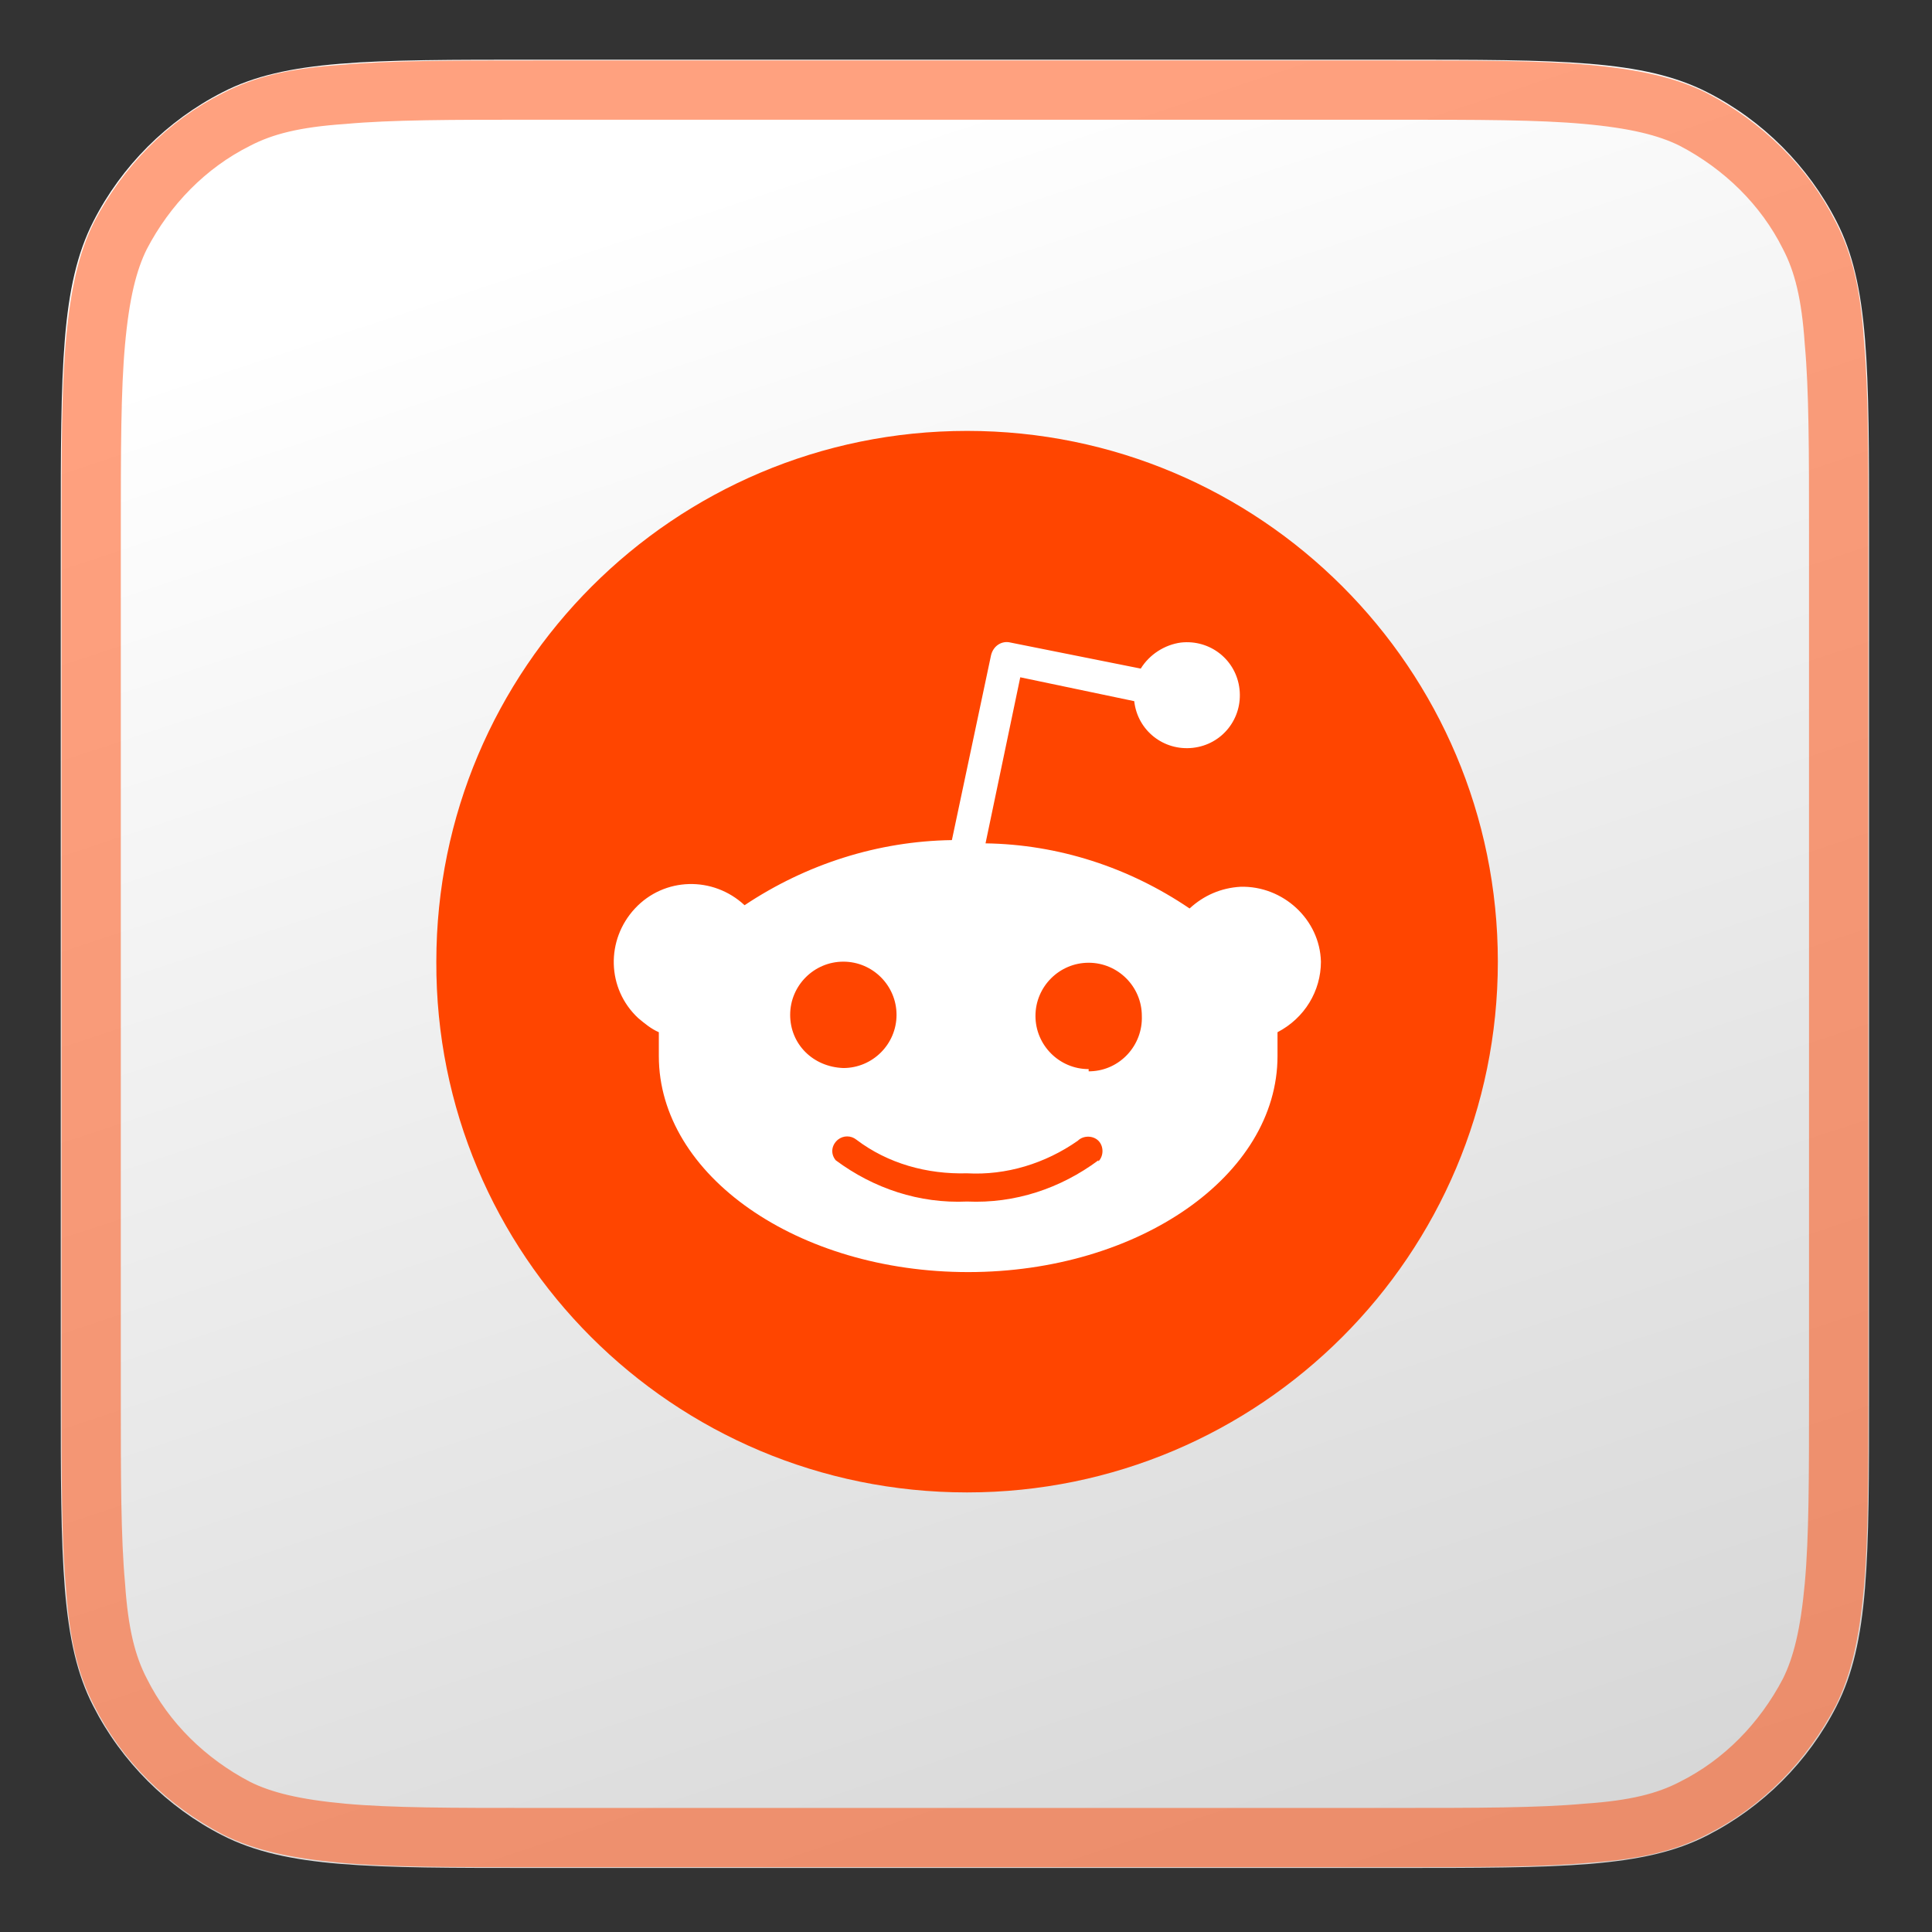 <?xml version="1.0" encoding="utf-8"?>
<!-- Generator: Adobe Illustrator 26.3.1, SVG Export Plug-In . SVG Version: 6.00 Build 0)  -->
<svg version="1.1" id="Layer_1" xmlns="http://www.w3.org/2000/svg" xmlns:xlink="http://www.w3.org/1999/xlink" x="0px" y="0px"
	 viewBox="0 0 178 178" style="enable-background:new 0 0 178 178;" xml:space="preserve">
<rect x="0" y="0" width="178" height="178" fill="#333333" stroke="none"/>
<style type="text/css">
	.st0{fill:url(#SVGID_1_);}
	.st1{fill:none;stroke:#FF4500;stroke-width:5.46;stroke-opacity:0.5;}
	.st2{fill:#FF4500;}
	.st3{fill:#FFFFFF;}
</style>
<linearGradient id="SVGID_1_" gradientUnits="userSpaceOnUse" x1="65.279" y1="161.479" x2="117.705" y2="2.794" gradientTransform="matrix(1 0 0 -1 0 178.89)">
	<stop  offset="0" style="stop-color:#FFFFFF"/>
	<stop  offset="1" style="stop-color:#D7D7D7"/>
</linearGradient>
<path class="st0" d="M5.6,49.2c0-15.3,0-22.9,3-28.8c2.6-5.1,6.8-9.3,11.9-11.9c5.8-3,13.5-3,28.8-3h79.2c15.3,0,22.9,0,28.8,3
	c5.1,2.6,9.3,6.8,11.9,11.9c3,5.8,3,13.5,3,28.8v79.2c0,15.3,0,22.9-3,28.8c-2.6,5.1-6.8,9.3-11.9,11.9c-5.8,3-13.5,3-28.8,3H49.3
	c-15.3,0-22.9,0-28.8-3c-5.1-2.6-9.3-6.8-11.9-11.9c-3-5.8-3-13.5-3-28.8V49.2z"/>
<path class="st1" d="M169.4,49.2v79.2c0,7.7,0,13.3-0.4,17.7c-0.4,4.4-1.1,7.4-2.3,9.8c-2.4,4.6-6.1,8.4-10.7,10.7
	c-2.5,1.3-5.4,2-9.8,2.3c-4.4,0.4-10,0.4-17.7,0.4H49.3c-7.7,0-13.3,0-17.7-0.4c-4.4-0.4-7.4-1.1-9.8-2.3
	c-4.6-2.4-8.4-6.1-10.7-10.7c-1.3-2.5-2-5.4-2.3-9.8c-0.4-4.4-0.4-10-0.4-17.7V49.2c0-7.7,0-13.3,0.4-17.7c0.4-4.4,1.1-7.4,2.3-9.8
	c2.4-4.6,6.1-8.4,10.7-10.7c2.5-1.3,5.4-2,9.8-2.3c4.4-0.4,10-0.4,17.7-0.4h79.2c7.7,0,13.3,0,17.7,0.4c4.4,0.4,7.4,1.1,9.8,2.3
	c4.6,2.4,8.4,6.1,10.7,10.7c1.3,2.5,2,5.4,2.3,9.8C169.4,35.9,169.4,41.5,169.4,49.2z"/>
<path class="st2" d="M89.1,137.5c27,0,48.9-21.9,48.9-48.9c0-27-21.9-48.9-48.9-48.9c-27,0-48.9,21.9-48.9,48.9
	C40.1,115.6,62,137.5,89.1,137.5z"/>
<path class="st3" d="M121.7,88.6c-0.1-3.9-3.5-7-7.4-6.9c-1.8,0.1-3.4,0.8-4.7,2c-5.6-3.8-12.1-5.9-18.8-6l3.2-15.3l10.5,2.2
	c0.3,2.7,2.7,4.6,5.4,4.3c2.7-0.3,4.6-2.7,4.3-5.4c-0.3-2.7-2.7-4.6-5.4-4.3c-1.5,0.2-2.9,1.1-3.7,2.4l-12-2.4
	c-0.8-0.2-1.6,0.3-1.8,1.2v0l-3.6,17c-6.8,0.1-13.4,2.2-19.1,6c-2.9-2.7-7.4-2.6-10.1,0.3c-2.7,2.9-2.6,7.4,0.3,10.1
	c0.6,0.5,1.2,1,1.9,1.3c0,0.7,0,1.4,0,2.2c0,11,12.8,19.9,28.5,19.9s28.5-8.9,28.5-19.9c0-0.7,0-1.4,0-2.2
	C120.2,93.8,121.7,91.3,121.7,88.6z M72.8,93.5c0-2.7,2.2-4.9,4.9-4.9s4.9,2.2,4.9,4.9c0,2.7-2.2,4.9-4.9,4.9
	C74.9,98.3,72.8,96.2,72.8,93.5z M101.2,106.9c-3.5,2.6-7.7,4-12.1,3.8c-4.4,0.2-8.6-1.2-12.1-3.8c-0.5-0.6-0.4-1.4,0.2-1.9
	c0.5-0.4,1.2-0.4,1.7,0c2.9,2.2,6.5,3.2,10.2,3.1c3.6,0.2,7.2-0.9,10.2-3c0.5-0.5,1.4-0.5,1.9,0c0.5,0.5,0.5,1.4,0,1.9V106.9z
	 M100.3,98.5c-2.7,0-4.9-2.2-4.9-4.9c0-2.7,2.2-4.9,4.9-4.9c2.7,0,4.9,2.2,4.9,4.9c0.1,2.7-2,5-4.7,5.1h-0.2L100.3,98.5z"/>
</svg>
